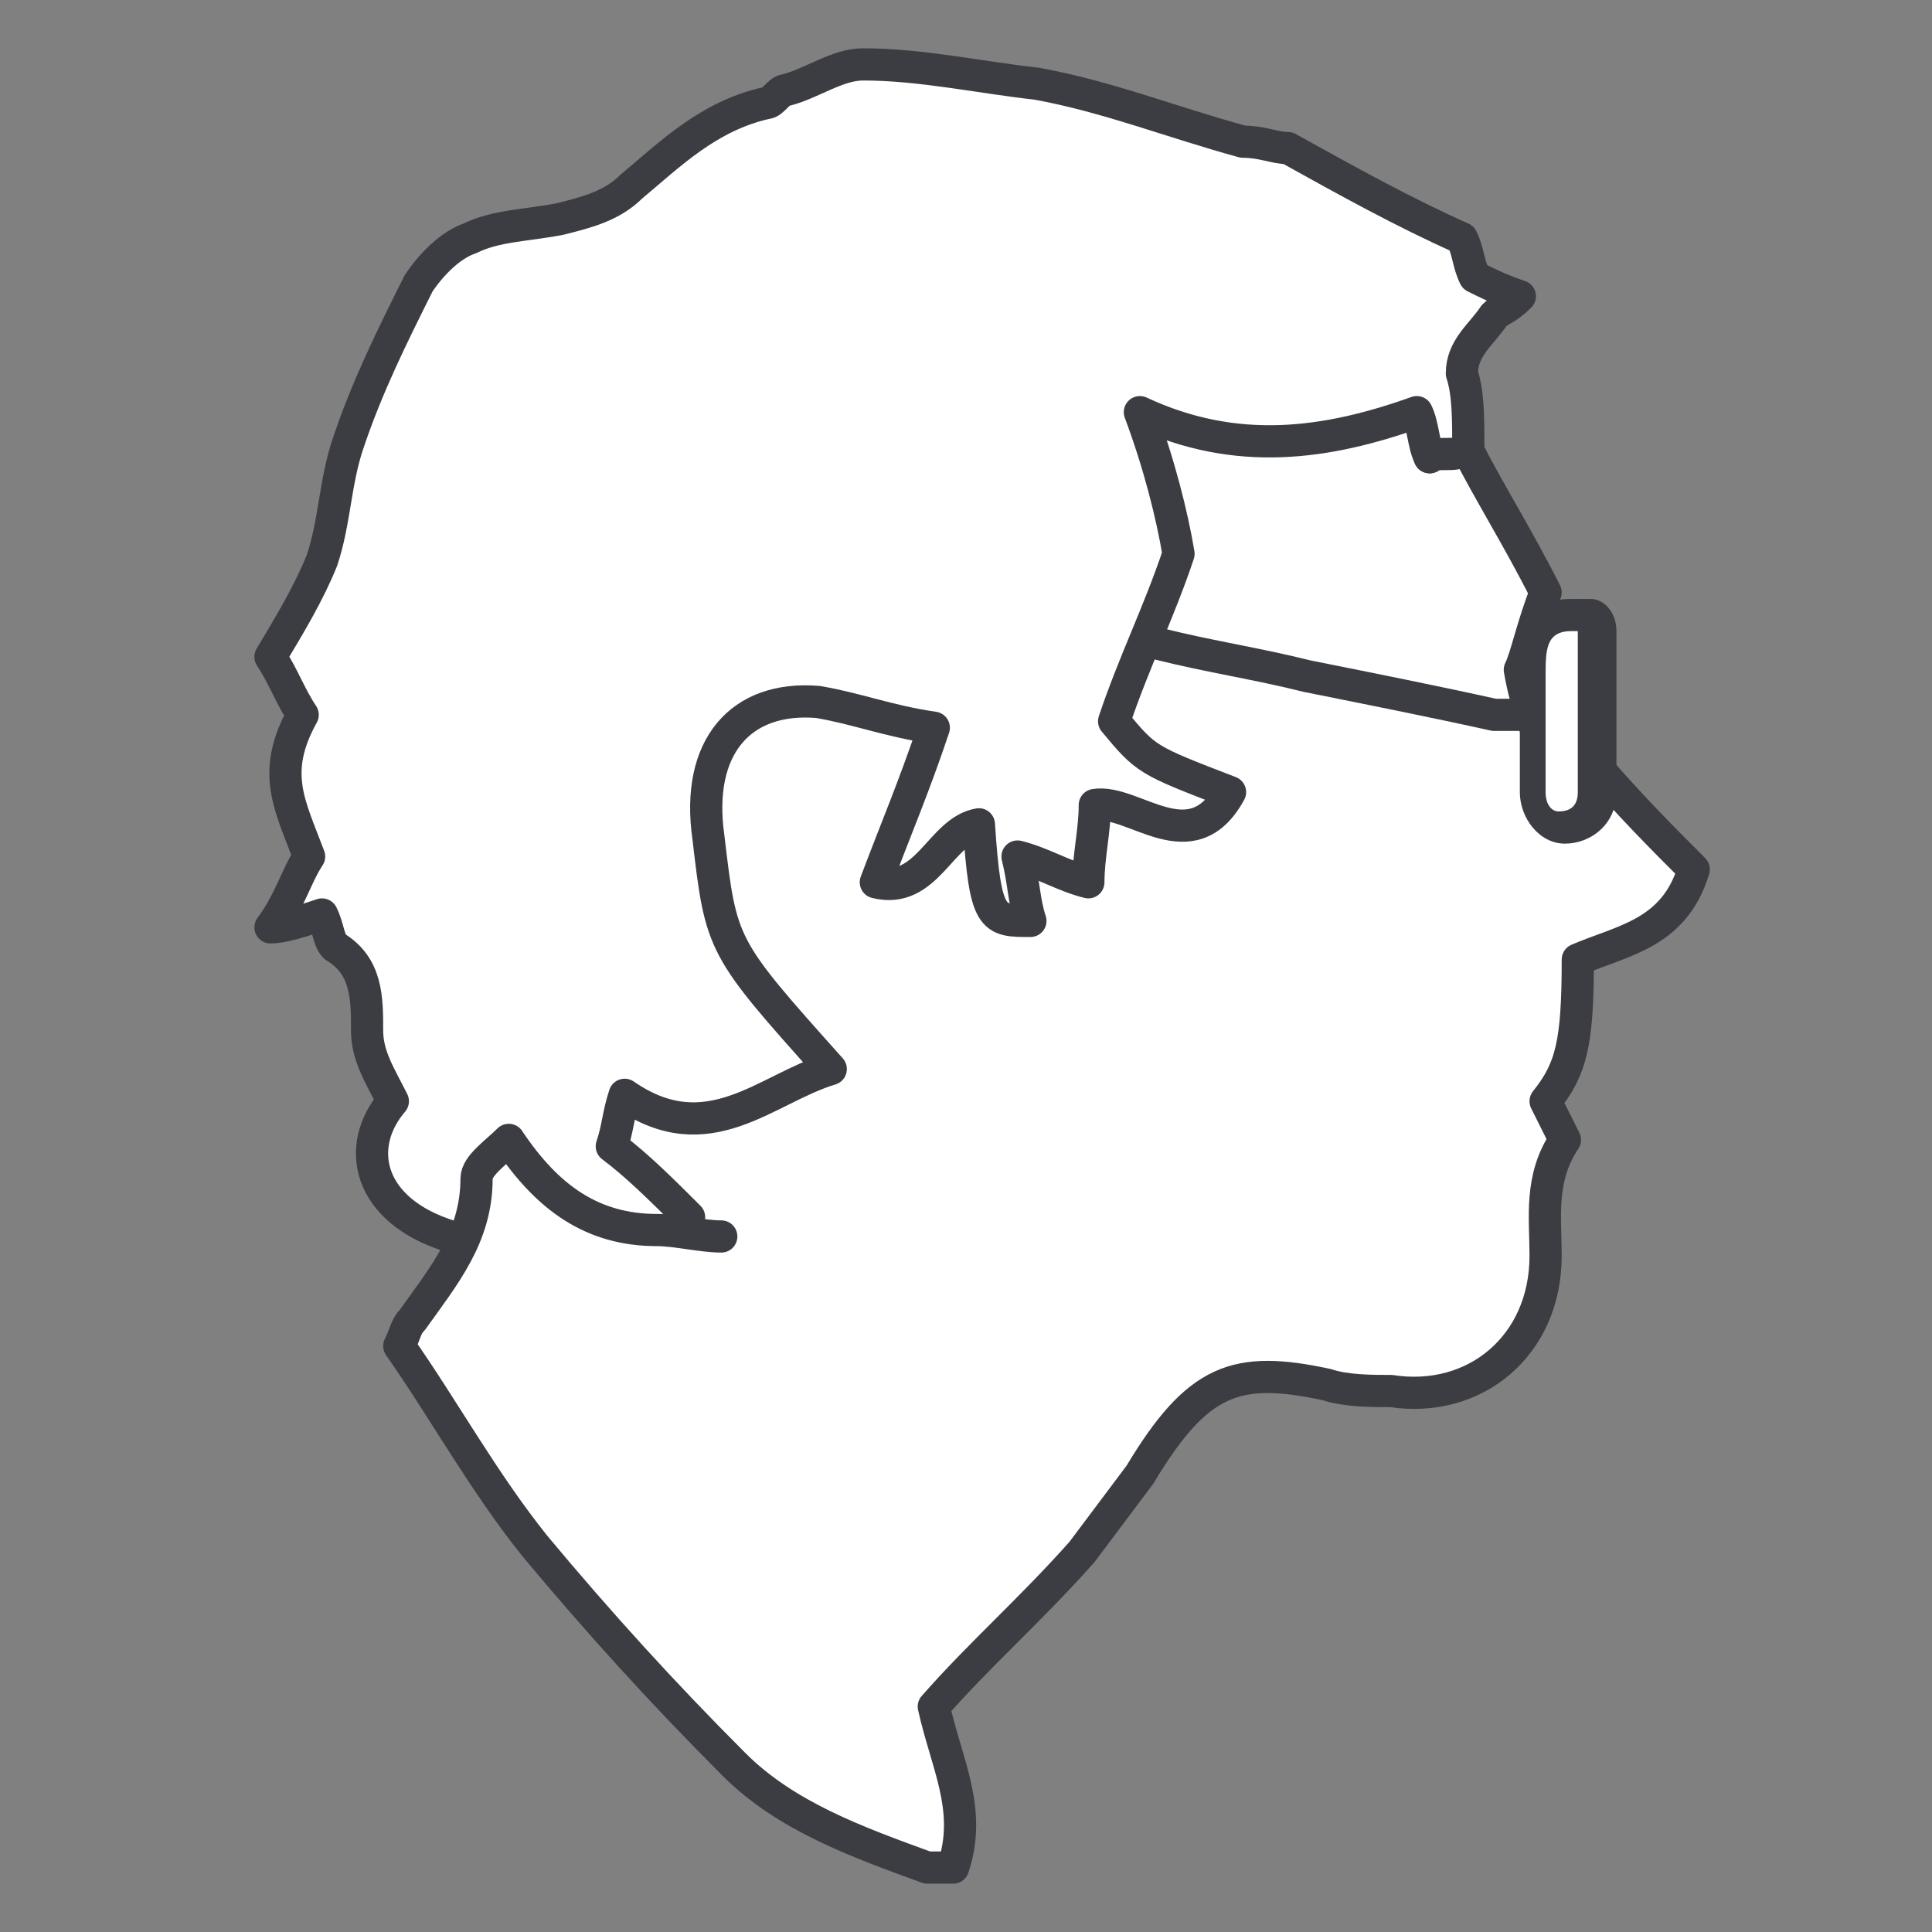 <?xml version="1.0" encoding="utf-8"?>
<!-- Generator: Adobe Illustrator 24.2.3, SVG Export Plug-In . SVG Version: 6.00 Build 0)  -->
<svg version="1.1" id="Ebene_1" xmlns="http://www.w3.org/2000/svg" xmlns:xlink="http://www.w3.org/1999/xlink" x="0px" y="0px"
	 viewBox="0 0 30 30" style="enable-background:new 0 0 30 30;" xml:space="preserve">
<rect x="0" y="0" width="30" height="30" fill="#808080" stroke="none"/>
<style type="text/css">
	.st0{fill:none;}
	.st1{fill:#FFFFFF;stroke:#3B3D42;stroke-width:0.5;stroke-linecap:round;stroke-linejoin:round;stroke-miterlimit:10;}
	.st2{fill:#FFFFFF;}
	.st3{fill:#3B3D42;}
</style>
<rect class="st0" width="30" height="30"/>
<g>
	<path class="st1" d="M11.2,19.2c-0.3,0-0.7-0.1-1-0.1c-1,0-1.7-0.5-2.3-1.4c-0.2,0.2-0.5,0.4-0.5,0.6c0,0.9-0.5,1.5-1,2.2
		c-0.1,0.1-0.1,0.2-0.2,0.4c0.7,1,1.3,2.1,2.1,3.1c1,1.2,2,2.3,3.1,3.4c0.8,0.8,1.9,1.2,3,1.6c0.1,0,0.2,0,0.4,0
		c0.3-0.9-0.1-1.6-0.3-2.5c0.7-0.8,1.5-1.5,2.3-2.4c0.3-0.4,0.6-0.8,0.9-1.2c0.9-1.5,1.5-1.7,2.9-1.4c0.3,0.1,0.7,0.1,1,0.1
		c1.3,0.2,2.4-0.7,2.4-2.1c0-0.6-0.1-1.2,0.3-1.8c-0.1-0.2-0.2-0.4-0.3-0.6c0.4-0.5,0.5-0.9,0.5-2.2c0.7-0.3,1.5-0.4,1.8-1.4
		c-0.5-0.5-1-1-1.6-1.7L24,11.8c-0.1-0.4-0.3-0.8-0.4-1.4c0.1-0.2,0.2-0.7,0.4-1.2c-0.4-0.8-0.9-1.6-1.2-2.2c0-0.5,0-0.9-0.1-1.2
		c0-0.4,0.3-0.6,0.5-0.9c0.1-0.1,0.2-0.1,0.4-0.3c-0.3-0.1-0.5-0.2-0.7-0.3c-0.1-0.2-0.1-0.4-0.2-0.6c-0.9-0.4-1.8-0.9-2.7-1.4
		c-0.2,0-0.4-0.1-0.7-0.1c-1.1-0.3-2.1-0.7-3.2-0.9C15.2,1.2,14.3,1,13.4,1c-0.4,0-0.8,0.3-1.2,0.4c-0.1,0-0.2,0.2-0.3,0.2
		C11,1.8,10.4,2.4,9.8,2.9C9.5,3.2,9.1,3.3,8.7,3.4c-0.5,0.1-1,0.1-1.4,0.3C7,3.8,6.7,4.1,6.5,4.4C6.1,5.2,5.7,6,5.4,6.9
		C5.2,7.5,5.2,8.1,5,8.7c-0.2,0.5-0.5,1-0.8,1.5c0.2,0.3,0.3,0.6,0.5,0.9c-0.5,0.9-0.2,1.4,0.1,2.2c-0.2,0.3-0.3,0.7-0.6,1.1
		c0.2,0,0.5-0.1,0.8-0.2c0.1,0.2,0.1,0.4,0.2,0.5c0.5,0.3,0.5,0.8,0.5,1.3c0,0.4,0.2,0.7,0.4,1.1c-0.6,0.7-0.4,1.7,0.9,2.1"/>
	<path class="st1" d="M22.2,7.1c-0.1-0.2-0.1-0.5-0.2-0.7c-1.4,0.5-2.8,0.7-4.3,0C18,7.2,18.2,8,18.3,8.6c-0.3,0.9-0.7,1.7-1,2.6
		c0.5,0.6,0.5,0.6,1.8,1.1c-0.6,1.1-1.5,0.1-2.1,0.2c0,0.4-0.1,0.8-0.1,1.2c-0.4-0.1-0.7-0.3-1.1-0.4c0.1,0.4,0.1,0.7,0.2,1
		c-0.6,0-0.7,0-0.8-1.5c-0.6,0.1-0.8,1.1-1.6,0.9c0.3-0.8,0.6-1.5,0.9-2.4c-0.7-0.1-1.2-0.3-1.8-0.4c-1.2-0.1-1.9,0.7-1.7,2.1
		c0.2,1.7,0.2,1.7,1.9,3.6c-1,0.3-1.9,1.3-3.2,0.4c-0.1,0.3-0.1,0.5-0.2,0.8c0.4,0.3,0.8,0.7,1.2,1.1"/>
	<path class="st1" d="M18,10c0.8,0.2,1.5,0.3,2.3,0.5c1,0.2,2,0.4,2.9,0.6c0.2,0,0.6,0,0.8,0"/>
	<g>
		<path class="st2" d="M24.3,12.8c-0.3,0-0.5-0.2-0.5-0.5l0-0.3c0-0.2,0-0.4,0-1.1l0-0.5c0-0.3,0-0.5,0.2-0.7
			c0.1-0.1,0.3-0.2,0.5-0.2c0,0,0.1,0,0.2,0c0.1,0,0.2,0.1,0.2,0.2v2.5C24.8,12.6,24.5,12.8,24.3,12.8z"/>
		<path class="st3" d="M24.4,9.8c0,0,0.1,0,0.1,0c0,0.2,0,0.4,0,0.6v1.5c0,0,0,0.1,0,0.4c0,0.2-0.1,0.3-0.3,0.3
			c-0.1,0-0.2-0.1-0.2-0.3c0-0.3,0-0.4,0-1.4l0-0.4C24,10.1,24,9.8,24.4,9.8 M24.4,9.3C24.4,9.3,24.4,9.3,24.4,9.3
			c-0.3,0-0.5,0.1-0.6,0.2c-0.3,0.3-0.3,0.6-0.2,0.9l0,0.1l0,0.4c0,0.7,0,0.9,0,1.1l0,0.3c0,0.4,0.3,0.8,0.7,0.8
			c0.4,0,0.8-0.3,0.8-0.8v-0.4v-1.5V9.8c0-0.3-0.2-0.5-0.4-0.5C24.5,9.3,24.5,9.3,24.4,9.3L24.4,9.3z"/>
	</g>
	<path class="st1" d="M22.7,7c-0.1,0.1-0.4,0-0.5,0.1"/>
</g>
</svg>
